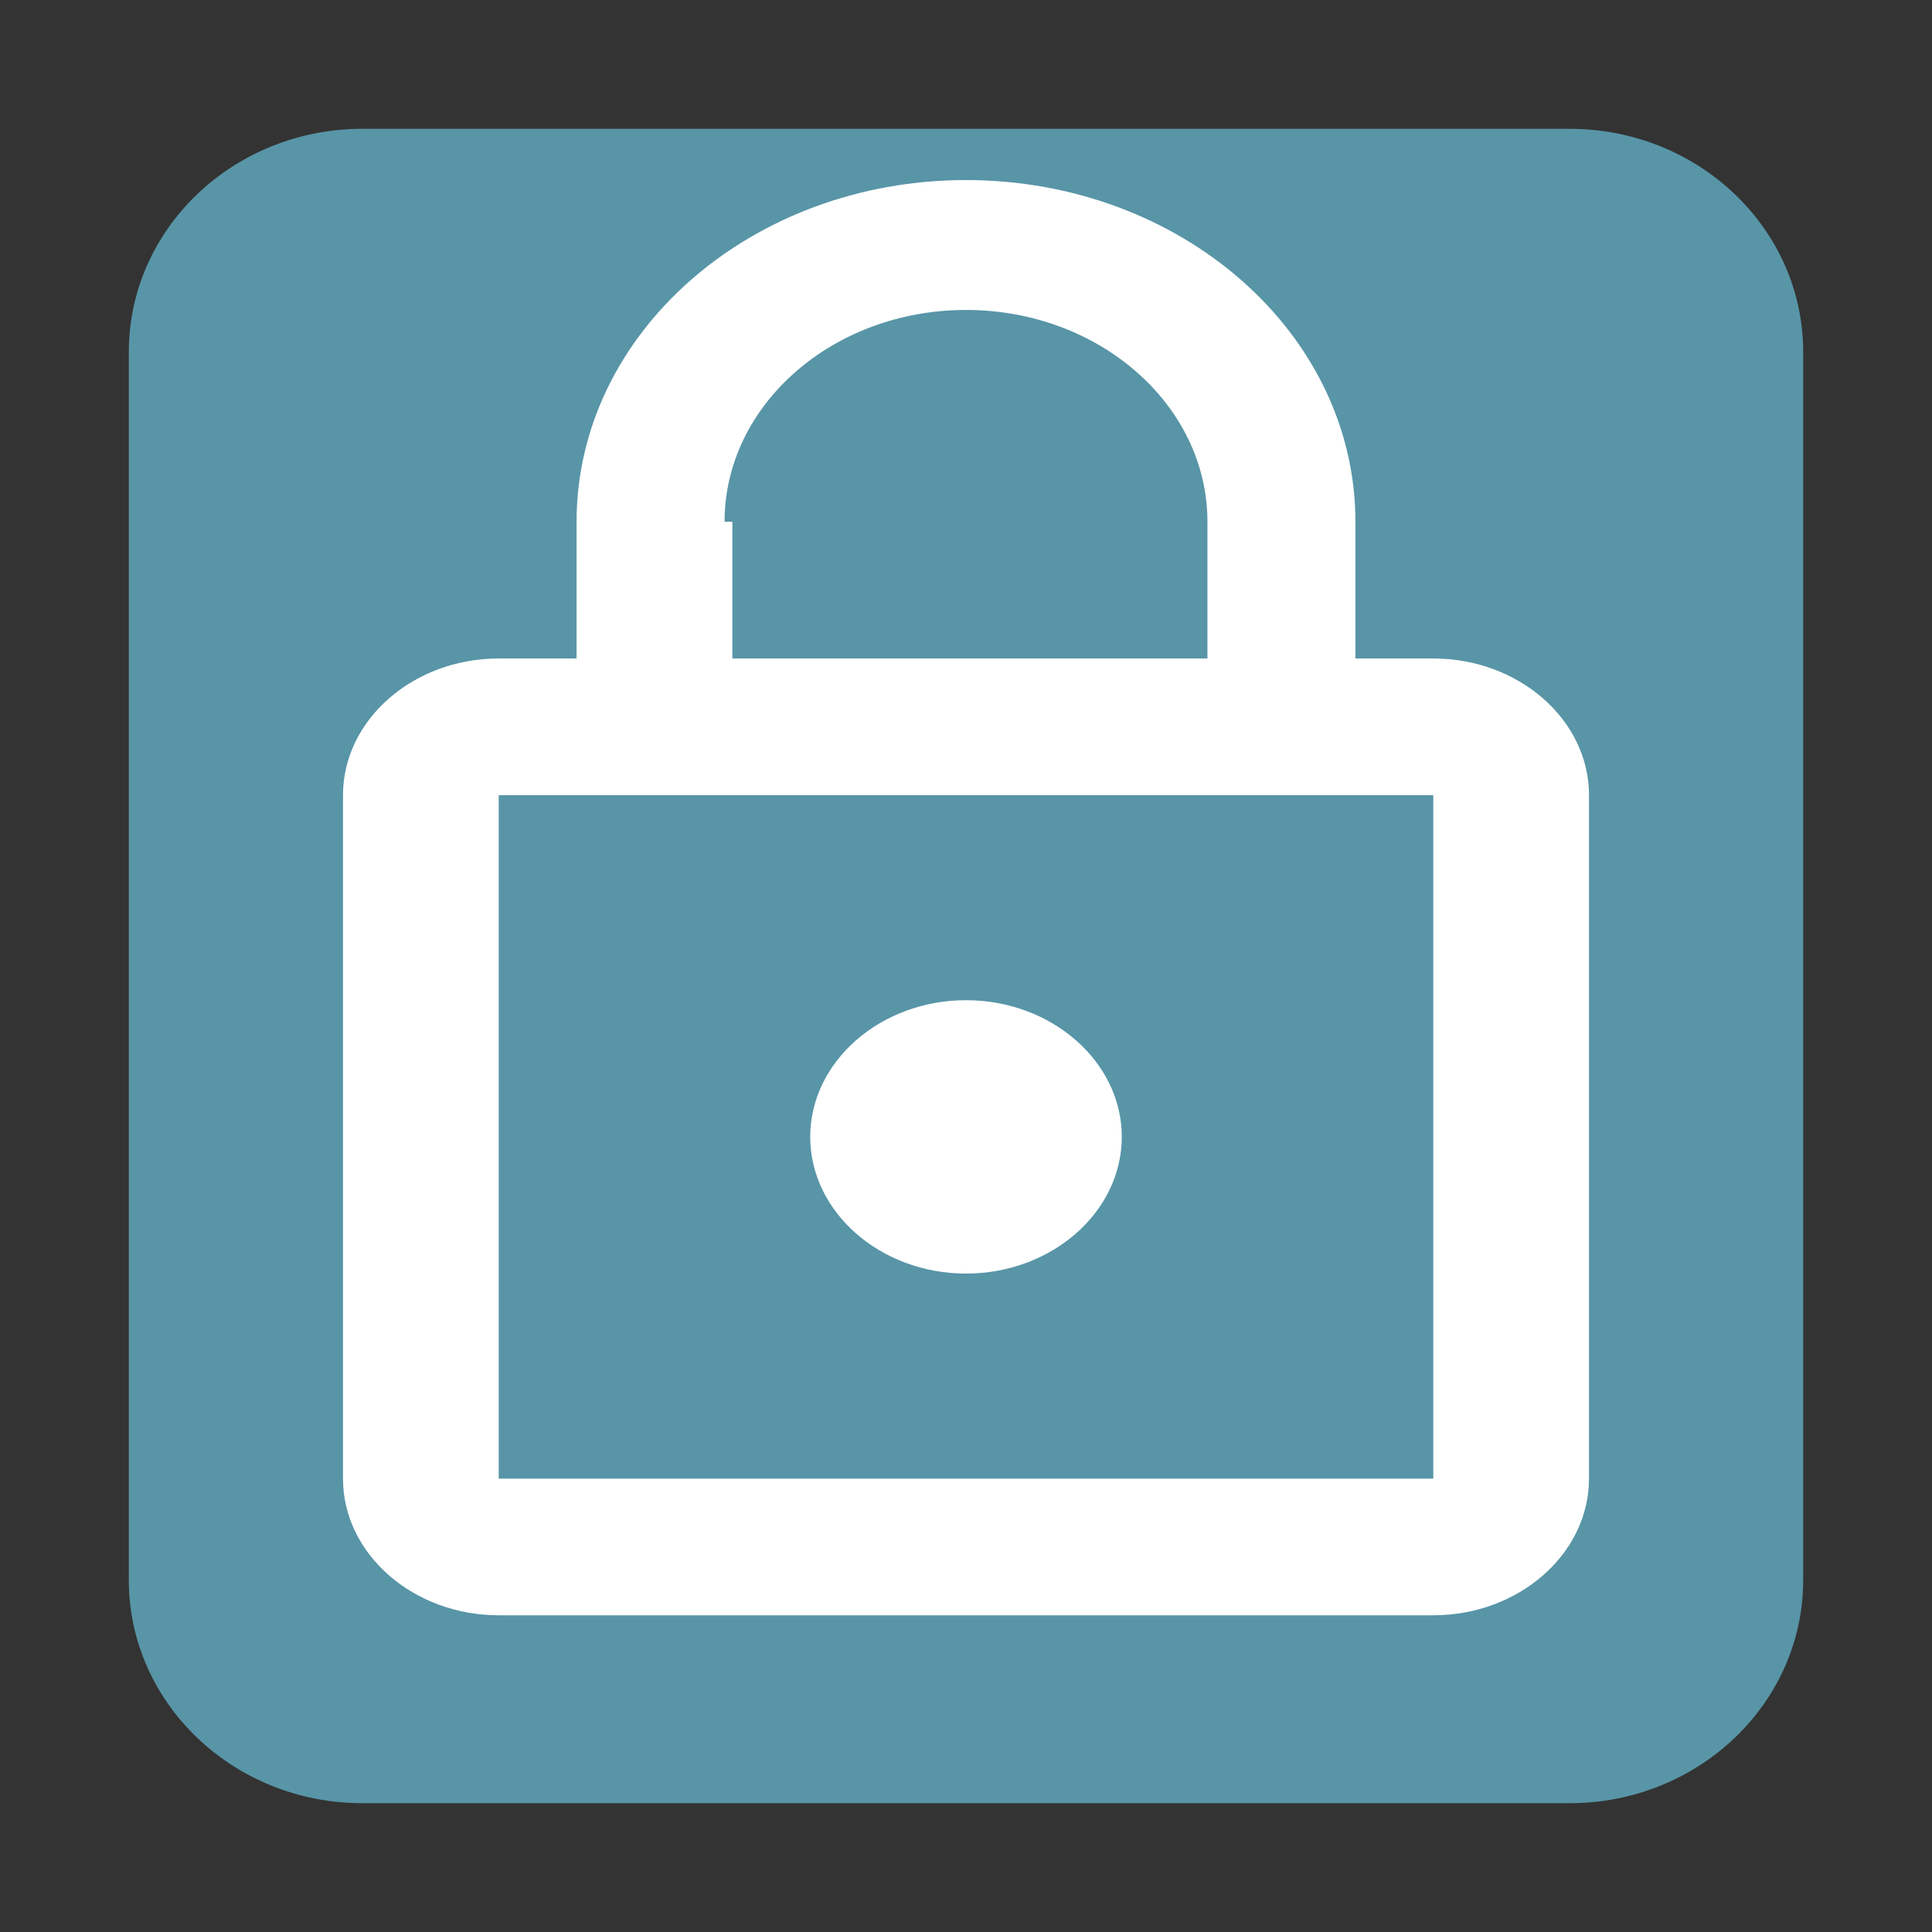 <?xml version="1.0" encoding="UTF-8"?>
<!DOCTYPE svg PUBLIC "-//W3C//DTD SVG 1.1//EN" "http://www.w3.org/Graphics/SVG/1.1/DTD/svg11.dtd">
<svg version="1.1" xmlns="http://www.w3.org/2000/svg" xmlns:xlink="http://www.w3.org/1999/xlink" x="0" y="0" width="30" height="30" viewBox="0, 0, 30, 30">
  <rect x="0" y="0" width="30" height="30" fill="#333333" stroke="none"/>
  <g id="Layer_1" transform="translate(-220, -192.333)">
    <g>
      <g>
        <path d="M225.628,194.333 L244.372,194.333 C246.376,194.333 248,195.885 248,197.8 L248,216.867 C248,218.781 246.376,220.333 244.372,220.333 L225.628,220.333 C223.624,220.333 222,218.781 222,216.867 L222,197.8 C222,195.885 223.624,194.333 225.628,194.333 z" fill="#5895A7"/>
        <path d="M242.256,202.558 L241.047,202.558 L241.047,200.435 C241.047,197.506 238.338,195.129 235,195.129 C231.662,195.129 228.953,197.506 228.953,200.435 L228.953,202.558 L227.744,202.558 C226.414,202.558 225.326,203.513 225.326,204.68 L225.326,215.293 C225.326,216.46 226.414,217.415 227.744,217.415 L242.256,217.415 C243.586,217.415 244.674,216.46 244.674,215.293 L244.674,204.68 C244.674,203.513 243.586,202.558 242.256,202.558 z M235,197.146 C237.068,197.146 238.749,198.621 238.749,200.435 L238.749,202.558 L231.372,202.558 L231.372,200.435 L231.251,200.435 C231.251,198.621 232.932,197.146 235,197.146 z M242.256,215.293 L227.744,215.293 L227.744,204.68 L242.256,204.68 L242.256,215.293 z M235,212.109 C236.33,212.109 237.419,211.154 237.419,209.986 C237.419,208.819 236.33,207.864 235,207.864 C233.67,207.864 232.581,208.819 232.581,209.986 C232.581,211.154 233.67,212.109 235,212.109 z M235,212.109" fill="#FFFFFF" id="Layer_1"/>
      </g>
    </g>
  </g>
</svg>
